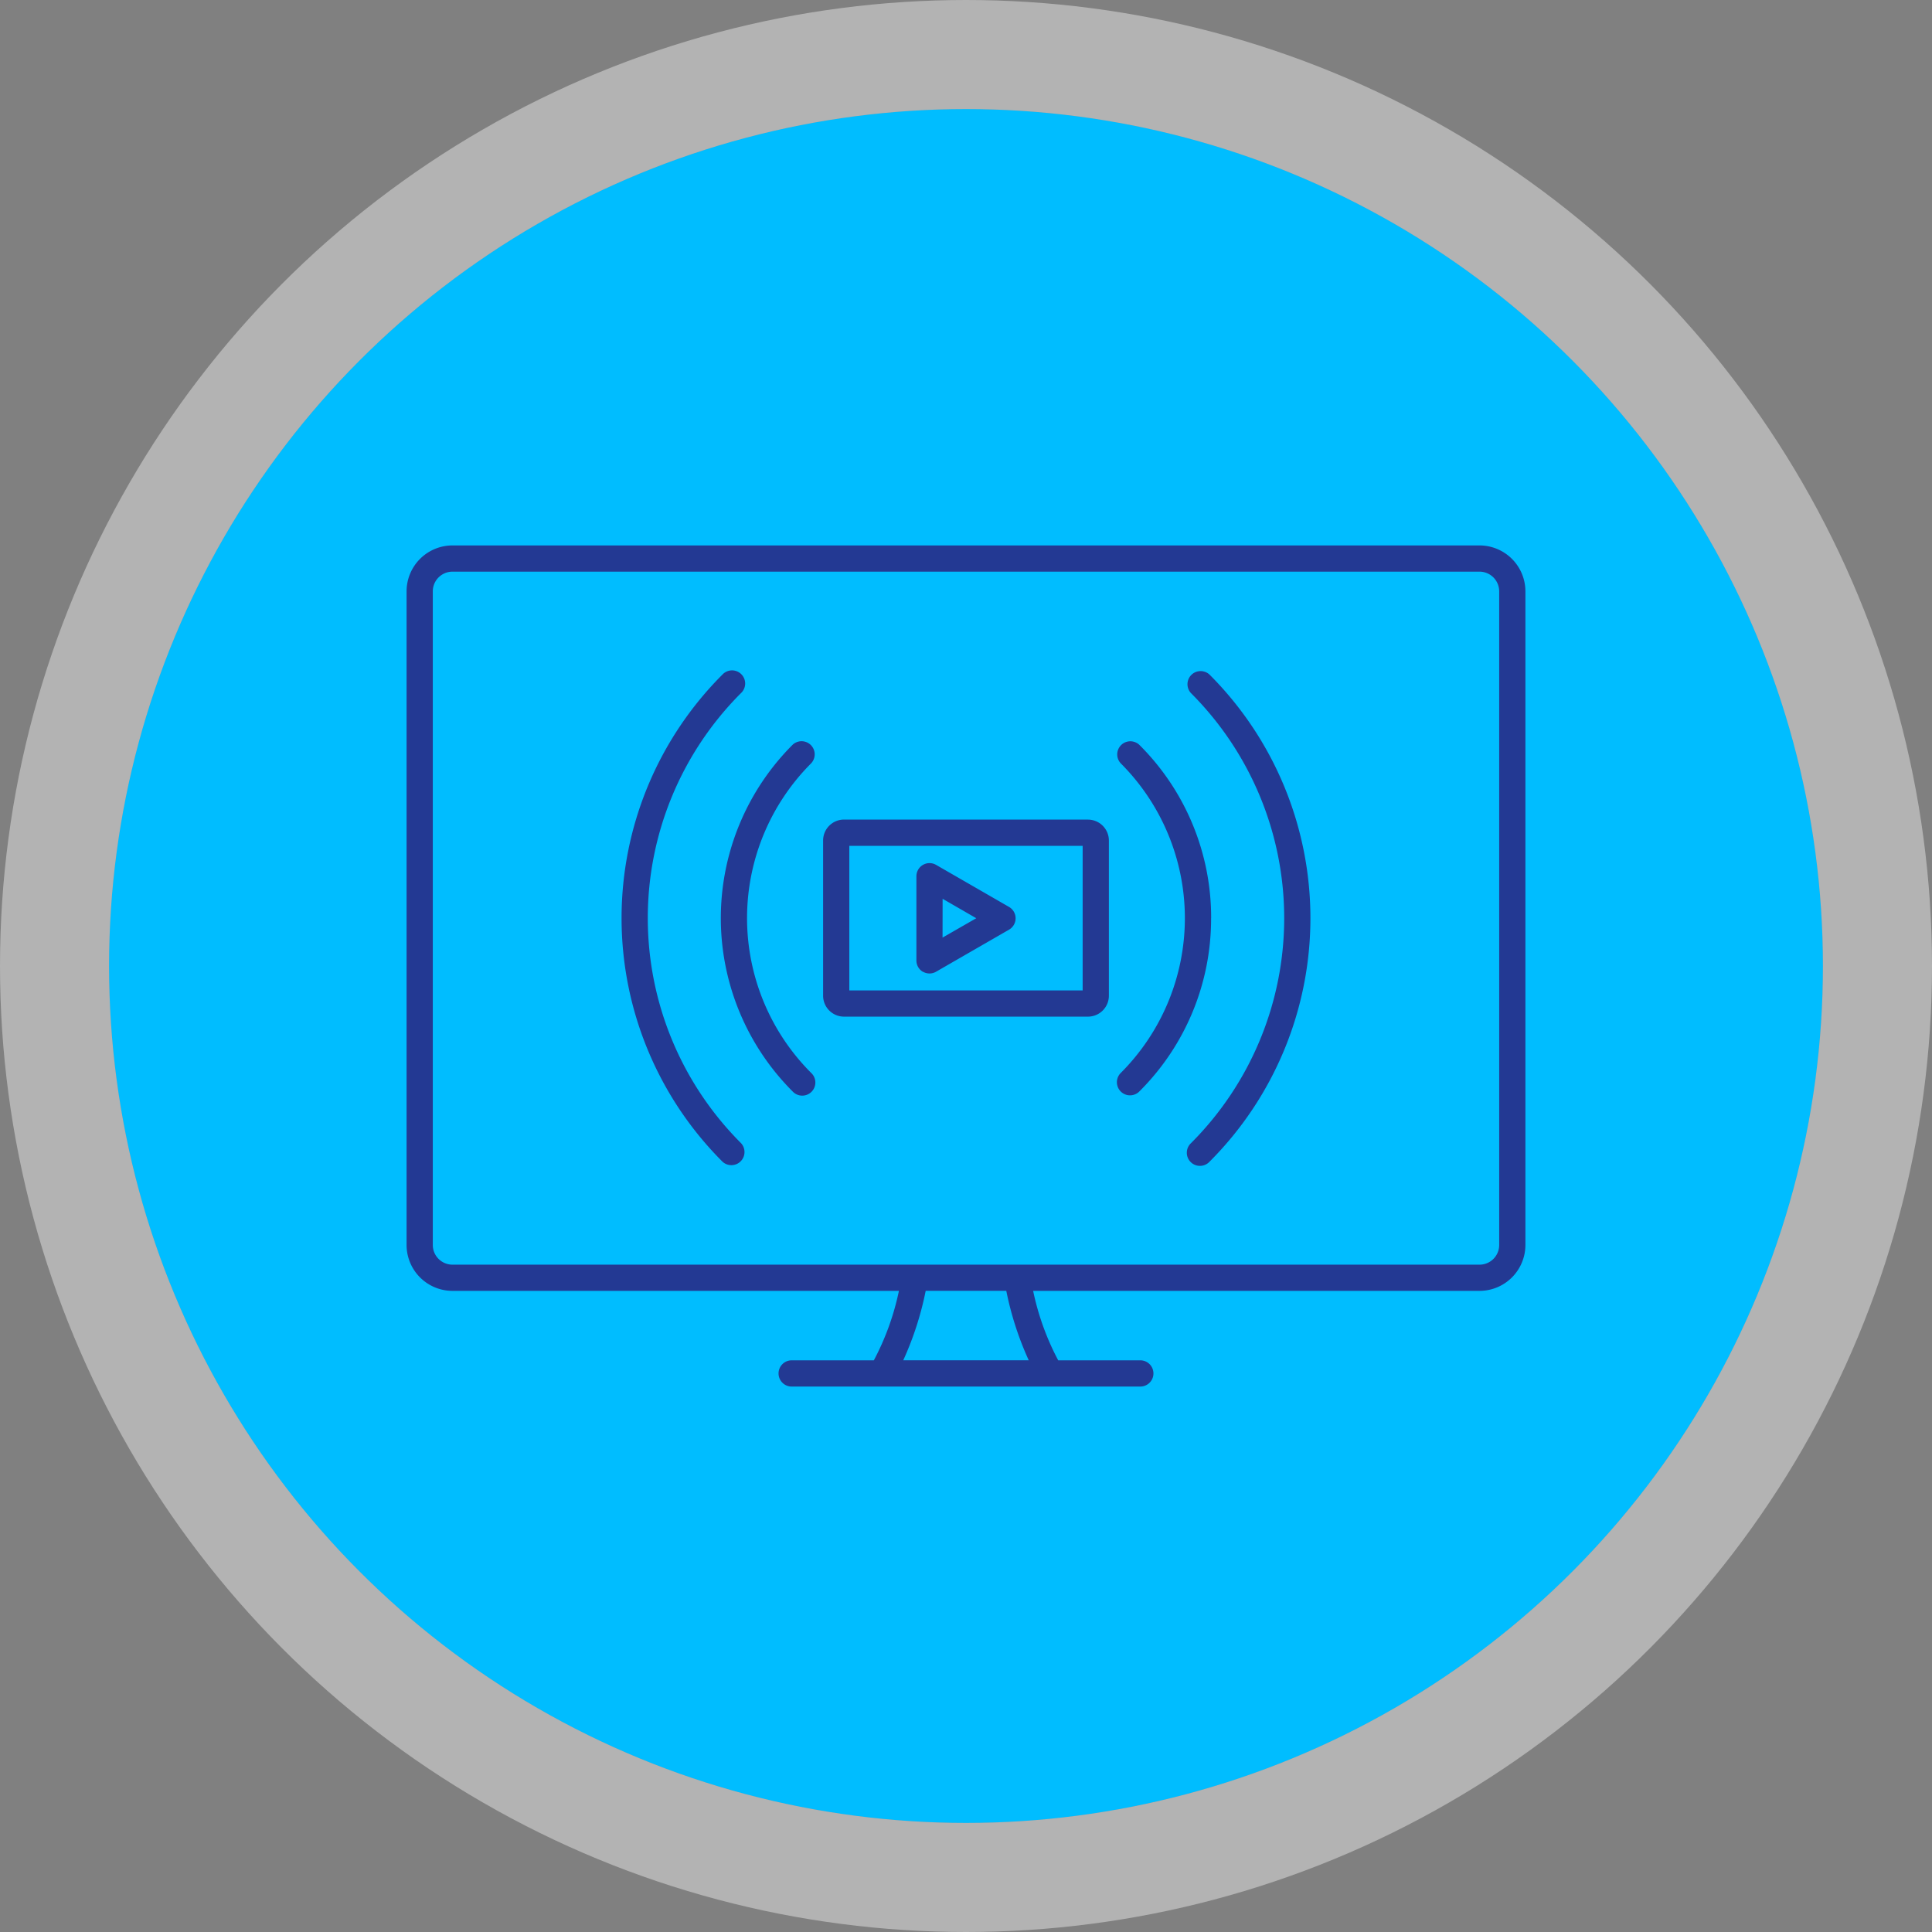 <svg xmlns="http://www.w3.org/2000/svg" width="124" height="124" viewBox="0 0 124 124">
  <rect x="0" y="0" width="124" height="124" fill="#808080" stroke="none"/>
  <g id="Group_1158584" data-name="Group 1158584" transform="translate(-1234.5 -458)">
    <g id="Ellipse_12108" data-name="Ellipse 12108" transform="translate(1241.5 465)" fill="#00bdff" stroke="rgba(255,255,255,0.4)" stroke-width="7">
      <circle cx="55" cy="55" r="55" stroke="none"/>
      <circle cx="55" cy="55" r="58.5" fill="none"/>
    </g>
    <path id="Path_943418" data-name="Path 943418" d="M68.864,63.54H2.945A2.949,2.949,0,0,0,0,66.485v41.954a2.949,2.949,0,0,0,2.945,2.945H31.6a16.837,16.837,0,0,1-1.609,4.458H24.745a.842.842,0,1,0,0,1.683H47.064a.842.842,0,1,0,0-1.683H41.823a16.841,16.841,0,0,1-1.609-4.458h28.65a2.949,2.949,0,0,0,2.945-2.945V66.485a2.949,2.949,0,0,0-2.945-2.945Zm-28.931,52.3H31.877a20.3,20.3,0,0,0,1.441-4.458h5.173a20.312,20.312,0,0,0,1.441,4.458Zm30.194-7.4a1.264,1.264,0,0,1-1.262,1.262H2.945a1.264,1.264,0,0,1-1.262-1.262V66.485a1.264,1.264,0,0,1,1.262-1.262H68.864a1.264,1.264,0,0,1,1.262,1.262ZM51.536,71.831a22.106,22.106,0,0,1,0,31.262.842.842,0,1,1-1.19-1.19,20.423,20.423,0,0,0,0-28.882.842.842,0,0,1,1.19-1.19Zm.1,15.631a15.632,15.632,0,0,1-4.609,11.126.841.841,0,1,1-1.19-1.19,14.052,14.052,0,0,0,0-19.872.842.842,0,0,1,1.19-1.19A15.632,15.632,0,0,1,51.639,87.462ZM21.463,101.9a.842.842,0,0,1-1.19,1.19,22.106,22.106,0,0,1,0-31.262.842.842,0,1,1,1.19,1.19,20.423,20.423,0,0,0,0,28.882Zm4.505-24.377a14.052,14.052,0,0,0,0,19.872.842.842,0,1,1-1.19,1.19,15.735,15.735,0,0,1,0-22.253.842.842,0,0,1,1.19,1.19Zm17.766,3.612H28.075a1.343,1.343,0,0,0-1.341,1.341v9.966a1.343,1.343,0,0,0,1.341,1.341H43.734a1.343,1.343,0,0,0,1.341-1.341V82.479A1.343,1.343,0,0,0,43.734,81.138ZM43.392,92.1H28.416V82.821H43.392ZM33.142,90.9a.842.842,0,0,0,.842,0l4.684-2.7a.842.842,0,0,0,0-1.458l-4.684-2.7a.842.842,0,0,0-1.262.729v5.409a.841.841,0,0,0,.421.729Zm1.262-4.68,2.16,1.247L34.4,88.71Z" transform="translate(1260.595 429.467)" fill="#233993"/>
  </g>
</svg>
